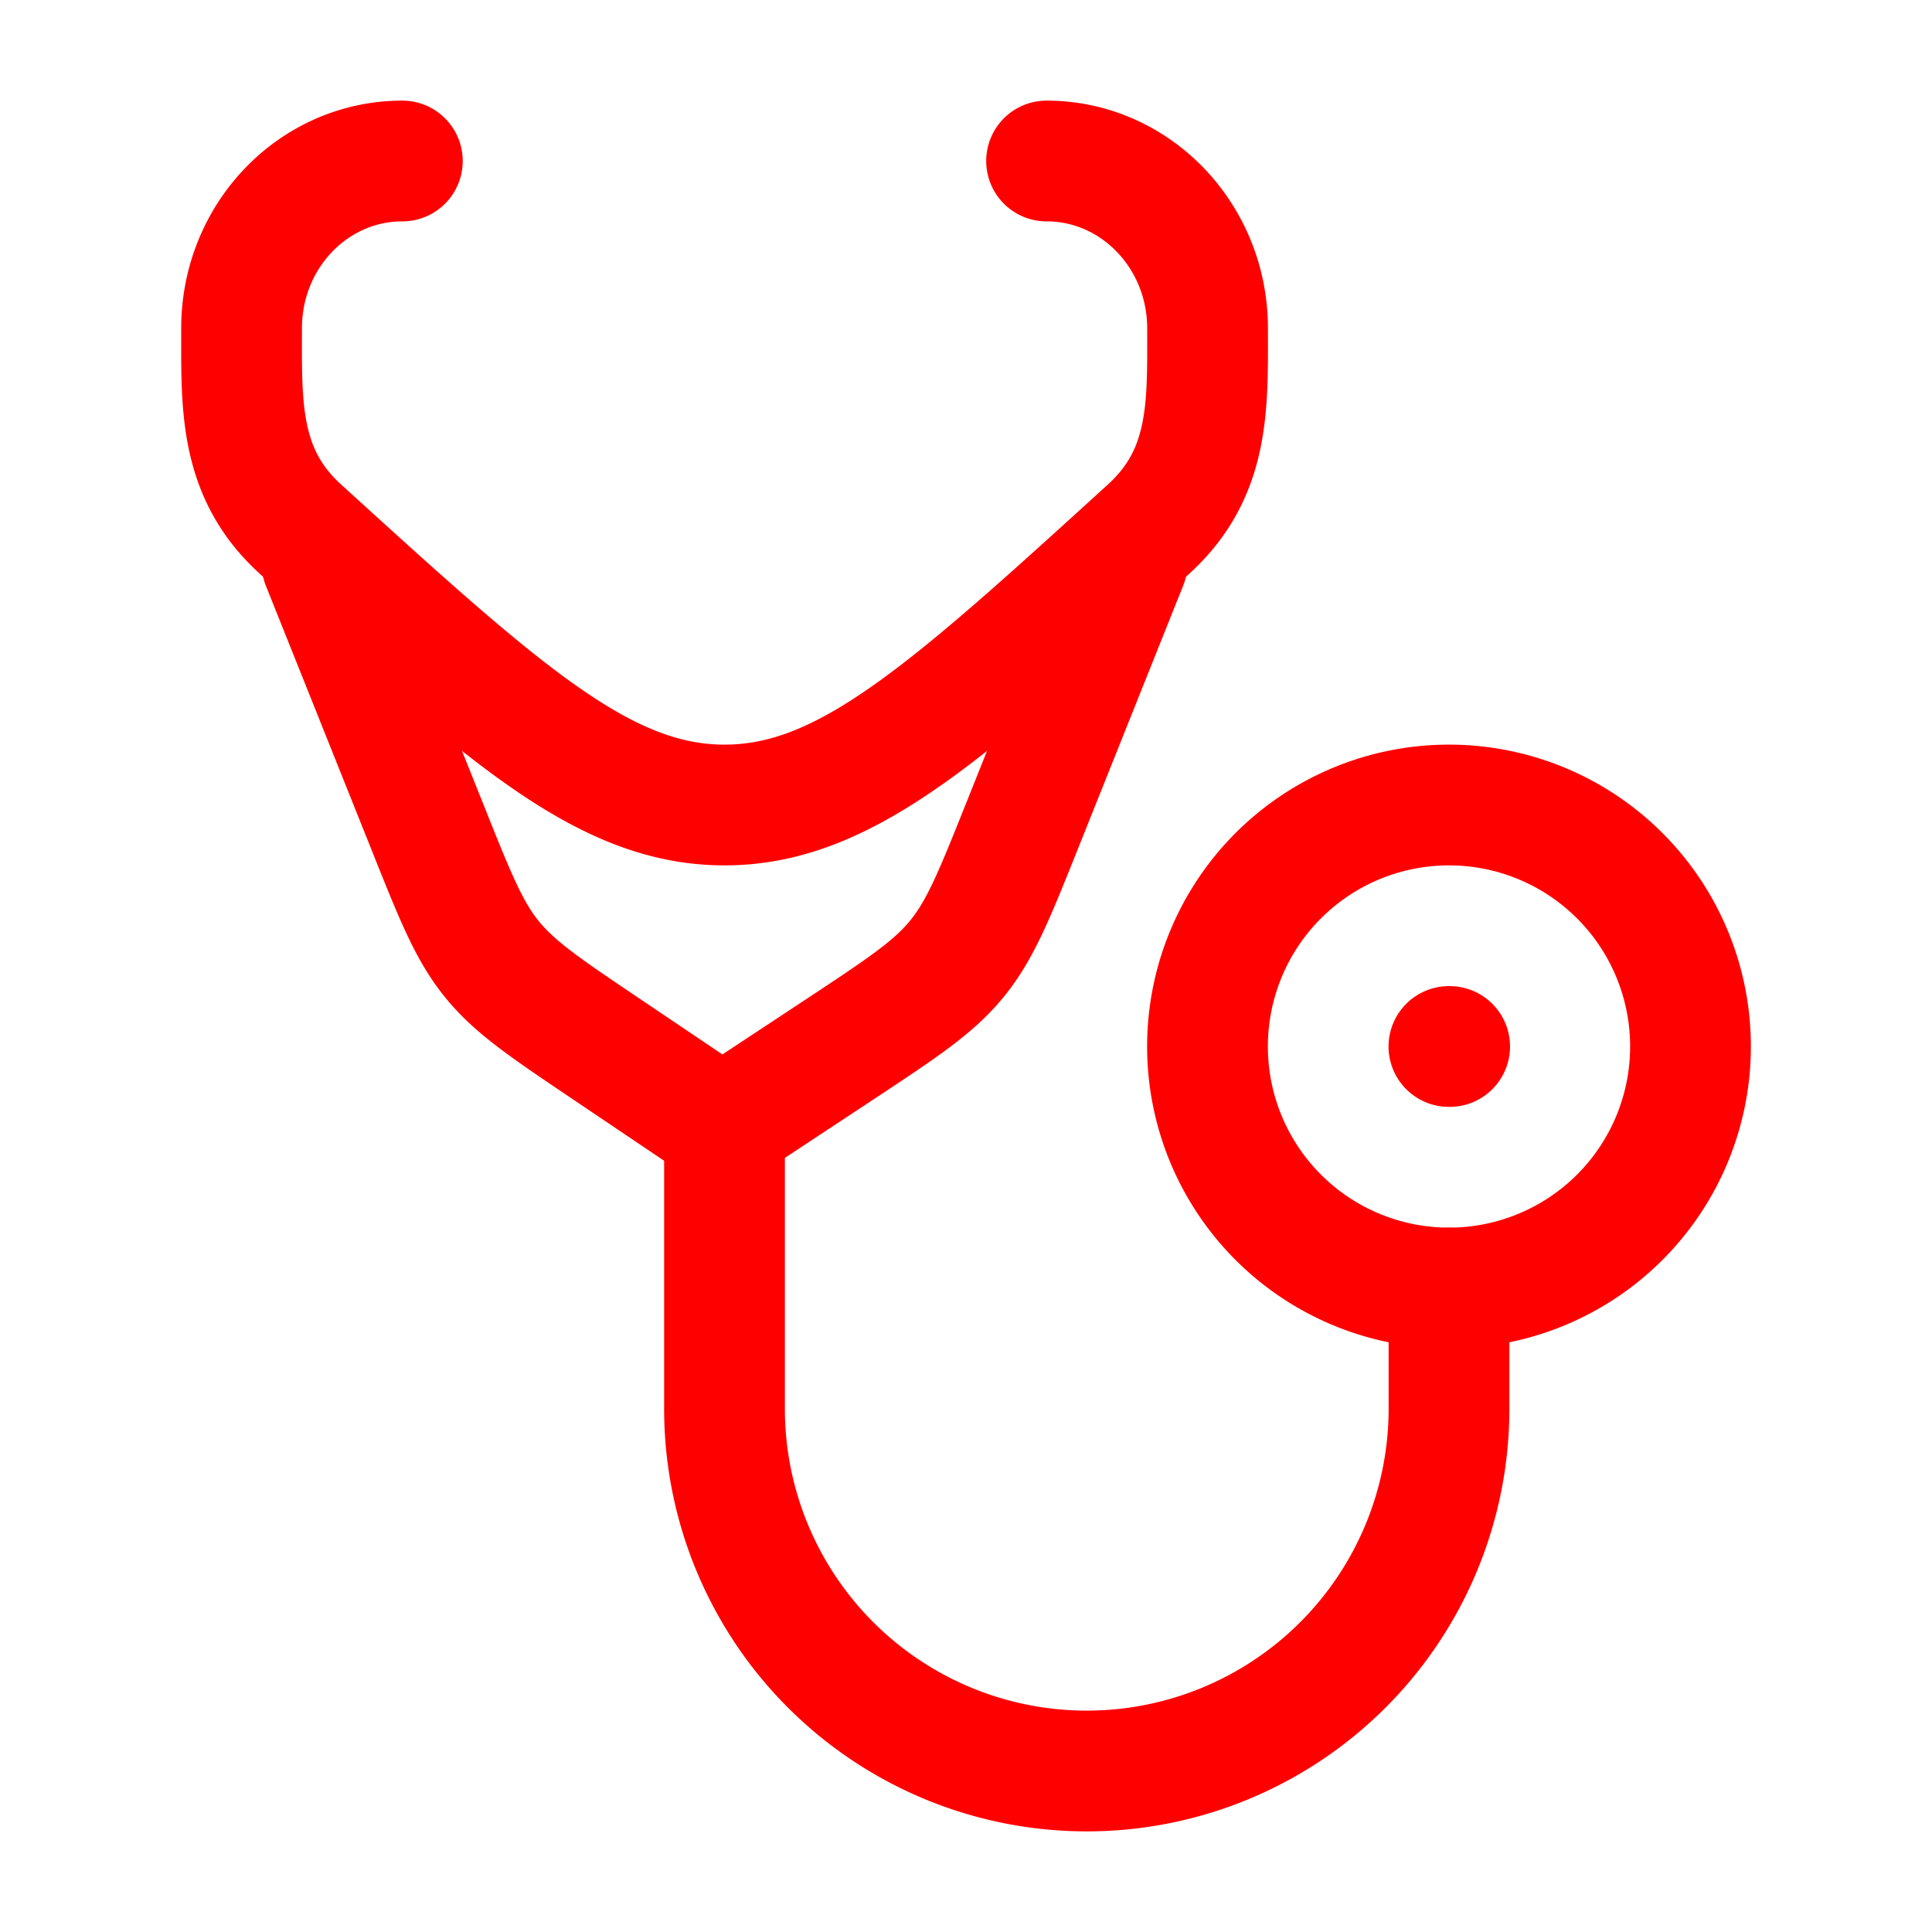 <svg xmlns="http://www.w3.org/2000/svg" width="24" height="24" viewBox="0 0 24 24"><g fill="none" stroke="#f00" stroke-linecap="round" stroke-linejoin="round" stroke-width="1.5" color="#f00"><path d="M13.001 2c1.104 0 2 .931 2 2.08c0 .95.035 1.794-.732 2.492C11.76 8.857 10.503 10 9 10S6.242 8.857 3.731 6.572c-.767-.698-.73-1.543-.73-2.492C3 2.93 3.894 2 4.998 2M9 14v3.5a4.5 4.5 0 0 0 9 0V16"/><path d="m14 7l-1.302 3.256c-.346.865-.52 1.298-.81 1.653c-.29.356-.678.612-1.456 1.126L8.97 14l-1.437-.968c-.76-.512-1.141-.768-1.425-1.12c-.283-.35-.454-.776-.794-1.628L4 7m17 6a3 3 0 1 1-6 0a3 3 0 0 1 6 0m-2.992 0h-.009"/></g></svg>